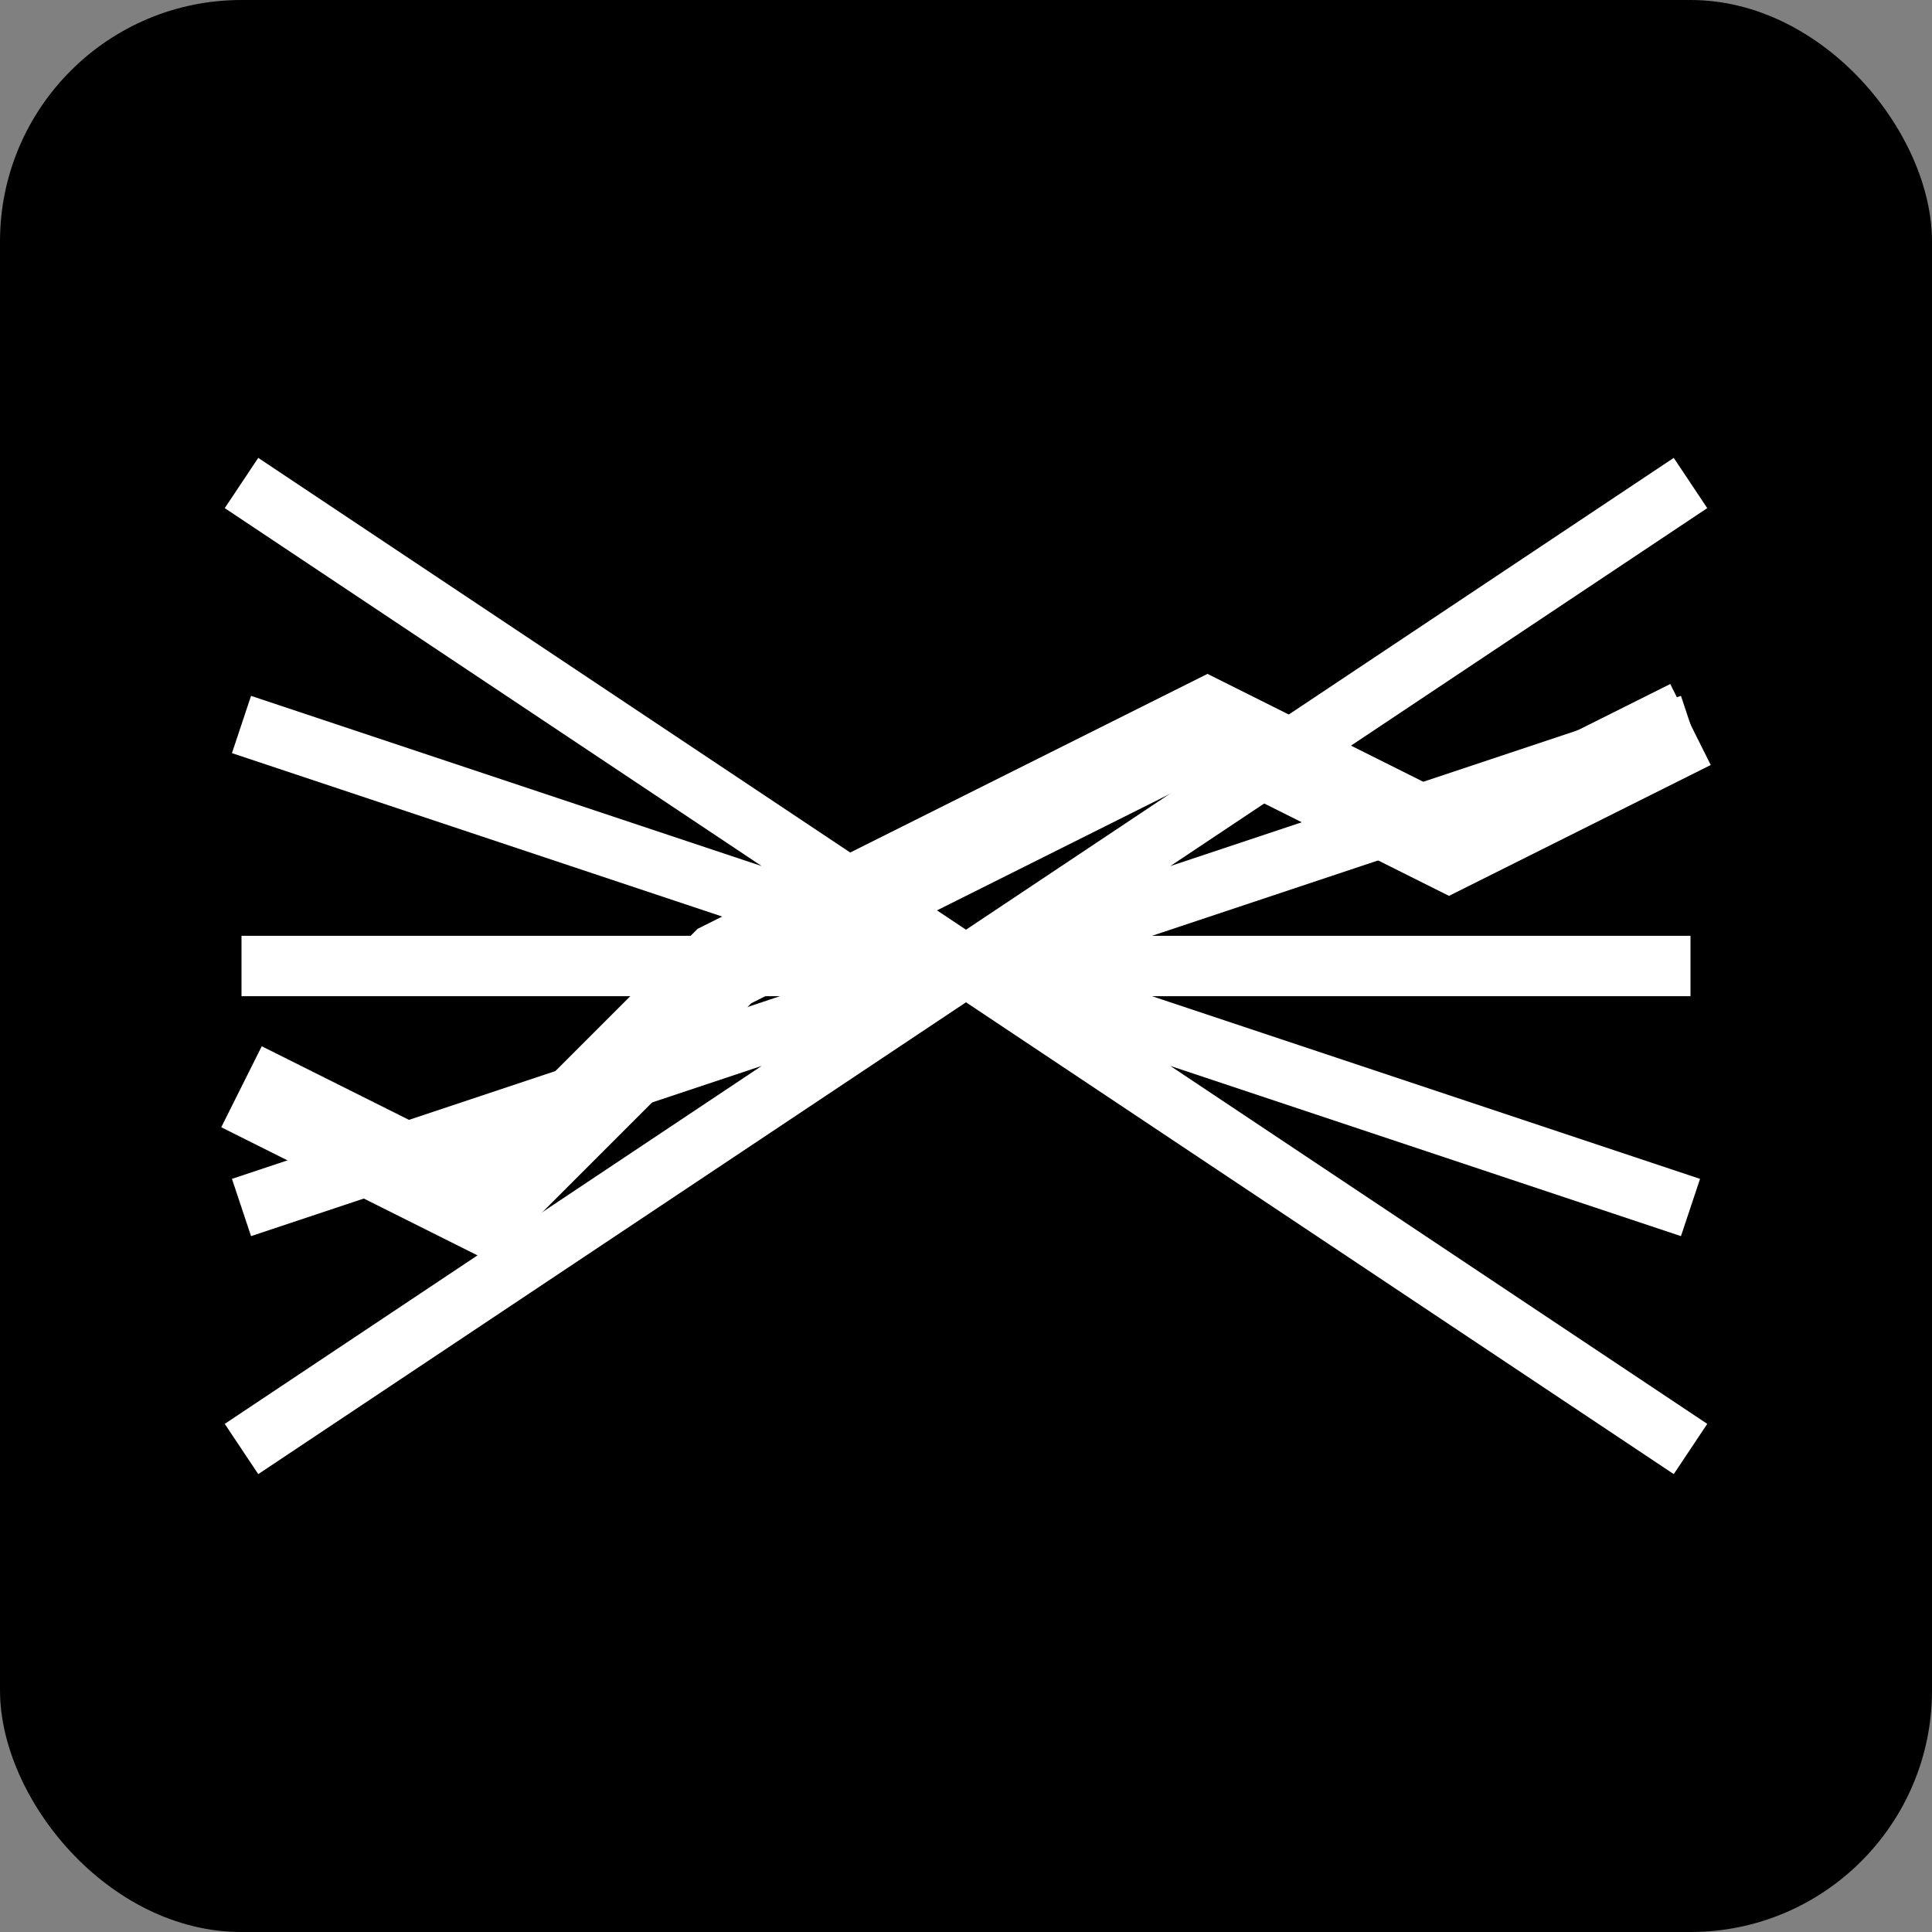 <svg xmlns="http://www.w3.org/2000/svg" viewBox="0 0 32 32">
  <rect x="0" y="0" width="32" height="32" fill="#808080" stroke="none"/>
  <rect width="32" height="32" rx="4" fill="#000000"/>
  <path d="M4 24 L28 8 M4 20 L28 12 M4 16 L28 16 M4 12 L28 20 M4 8 L28 24" stroke="#ffffff" stroke-width="1" fill="none"/>
  <path d="M4 18 L8 20 L12 16 L16 14 L20 12 L24 14 L28 12" stroke="#ffffff" stroke-width="1.5" fill="none"/>
</svg>

